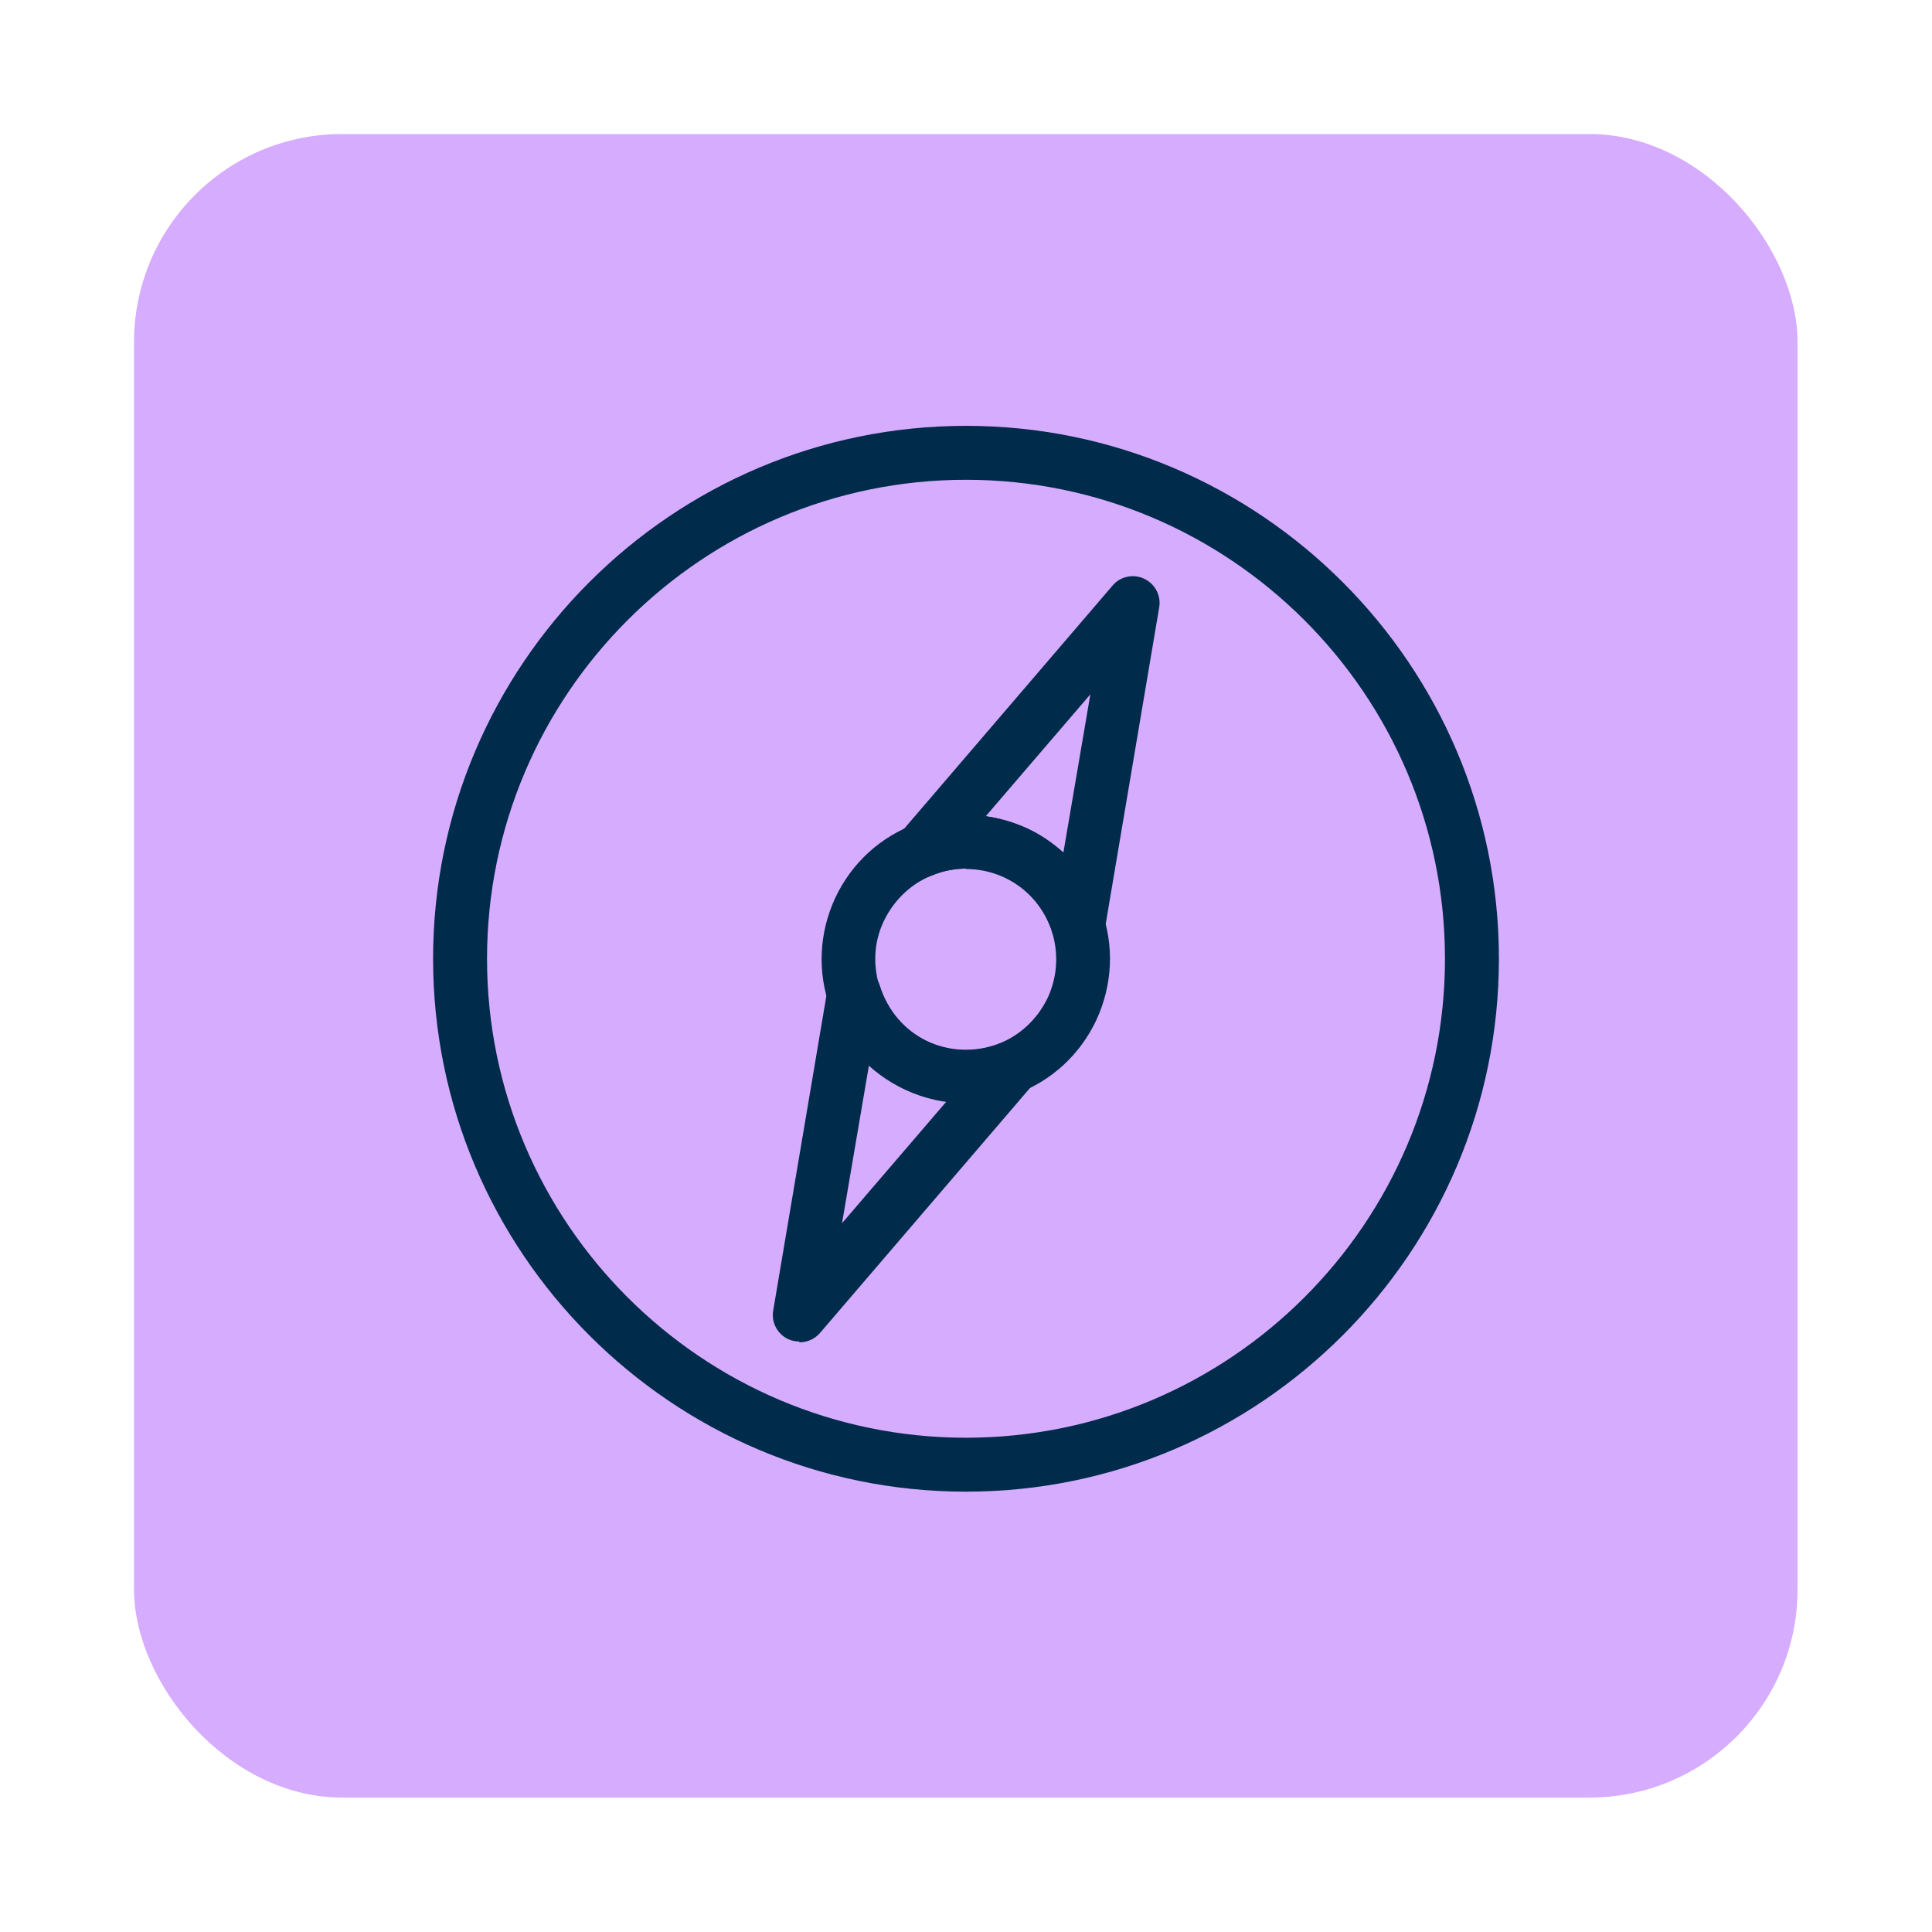<?xml version="1.0" encoding="UTF-8"?>
<svg id="Capa_6" data-name="Capa 6" xmlns="http://www.w3.org/2000/svg" viewBox="0 0 48 48">
  <defs>
    <style>
      .cls-1 {
        fill: #002b4a;
      }

      .cls-1, .cls-2 {
        stroke-width: 0px;
      }

      .cls-2 {
        fill: #d6acff;
      }
    </style>
  </defs>
  <rect class="cls-2" x="3.33" y="3.33" width="41.33" height="41.33" rx="5.17" ry="5.17"/>
  <g>
    <g>
      <g>
        <path class="cls-1" d="M26.79,23.65c-.29,0-.55-.19-.64-.47-.19-.61-.62-1.12-1.19-1.39-.57-.27-1.24-.28-1.83-.03-.29.12-.62.03-.8-.22-.18-.25-.17-.59.03-.83l5.28-6.16c.19-.23.52-.3.79-.17.27.13.42.42.37.71l-1.35,7.99c-.05.31-.31.53-.62.55-.01,0-.03,0-.04,0ZM24.49,20.28c.36.05.7.15,1.03.3.33.15.63.36.9.6l.67-3.93-2.6,3.03Z"/>
        <path class="cls-1" d="M19.86,33.33c-.1,0-.19-.02-.28-.06-.27-.13-.42-.42-.37-.71l1.35-7.99c.05-.31.31-.53.62-.55.31-.03.59.18.68.47.19.61.62,1.12,1.19,1.39.57.27,1.24.28,1.83.03.28-.12.62-.03.8.22.18.25.17.59-.03.83l-5.28,6.16c-.13.15-.32.23-.51.23ZM21.59,26.46l-.67,3.93,2.6-3.03c-.35-.05-.7-.15-1.03-.3-.33-.15-.63-.36-.9-.6Z"/>
      </g>
      <path class="cls-1" d="M24,27.41c-.52,0-1.03-.11-1.52-.34-.87-.41-1.52-1.12-1.85-2.02-.33-.9-.28-1.87.12-2.74.41-.87,1.12-1.52,2.02-1.85.9-.33,1.87-.28,2.74.12.87.41,1.52,1.12,1.85,2.02.33.9.28,1.87-.12,2.74-.41.87-1.12,1.52-2.02,1.85-.4.14-.81.22-1.22.22ZM24,21.58c-.26,0-.52.04-.77.14-.56.2-1.01.62-1.27,1.16s-.28,1.15-.08,1.72c.2.56.62,1.01,1.16,1.27.54.25,1.15.28,1.72.08.56-.2,1.01-.62,1.27-1.16h0c.25-.54.28-1.15.08-1.72-.2-.56-.62-1.02-1.16-1.27-.3-.14-.63-.21-.95-.21Z"/>
    </g>
    <path class="cls-1" d="M24,37.06c-7.3,0-13.24-5.94-13.24-13.24s5.94-13.24,13.24-13.24,13.24,5.94,13.24,13.24-5.94,13.24-13.24,13.24ZM24,11.92c-6.56,0-11.9,5.34-11.9,11.9s5.34,11.9,11.9,11.9,11.9-5.34,11.9-11.9-5.34-11.9-11.9-11.9Z"/>
  </g>
</svg>